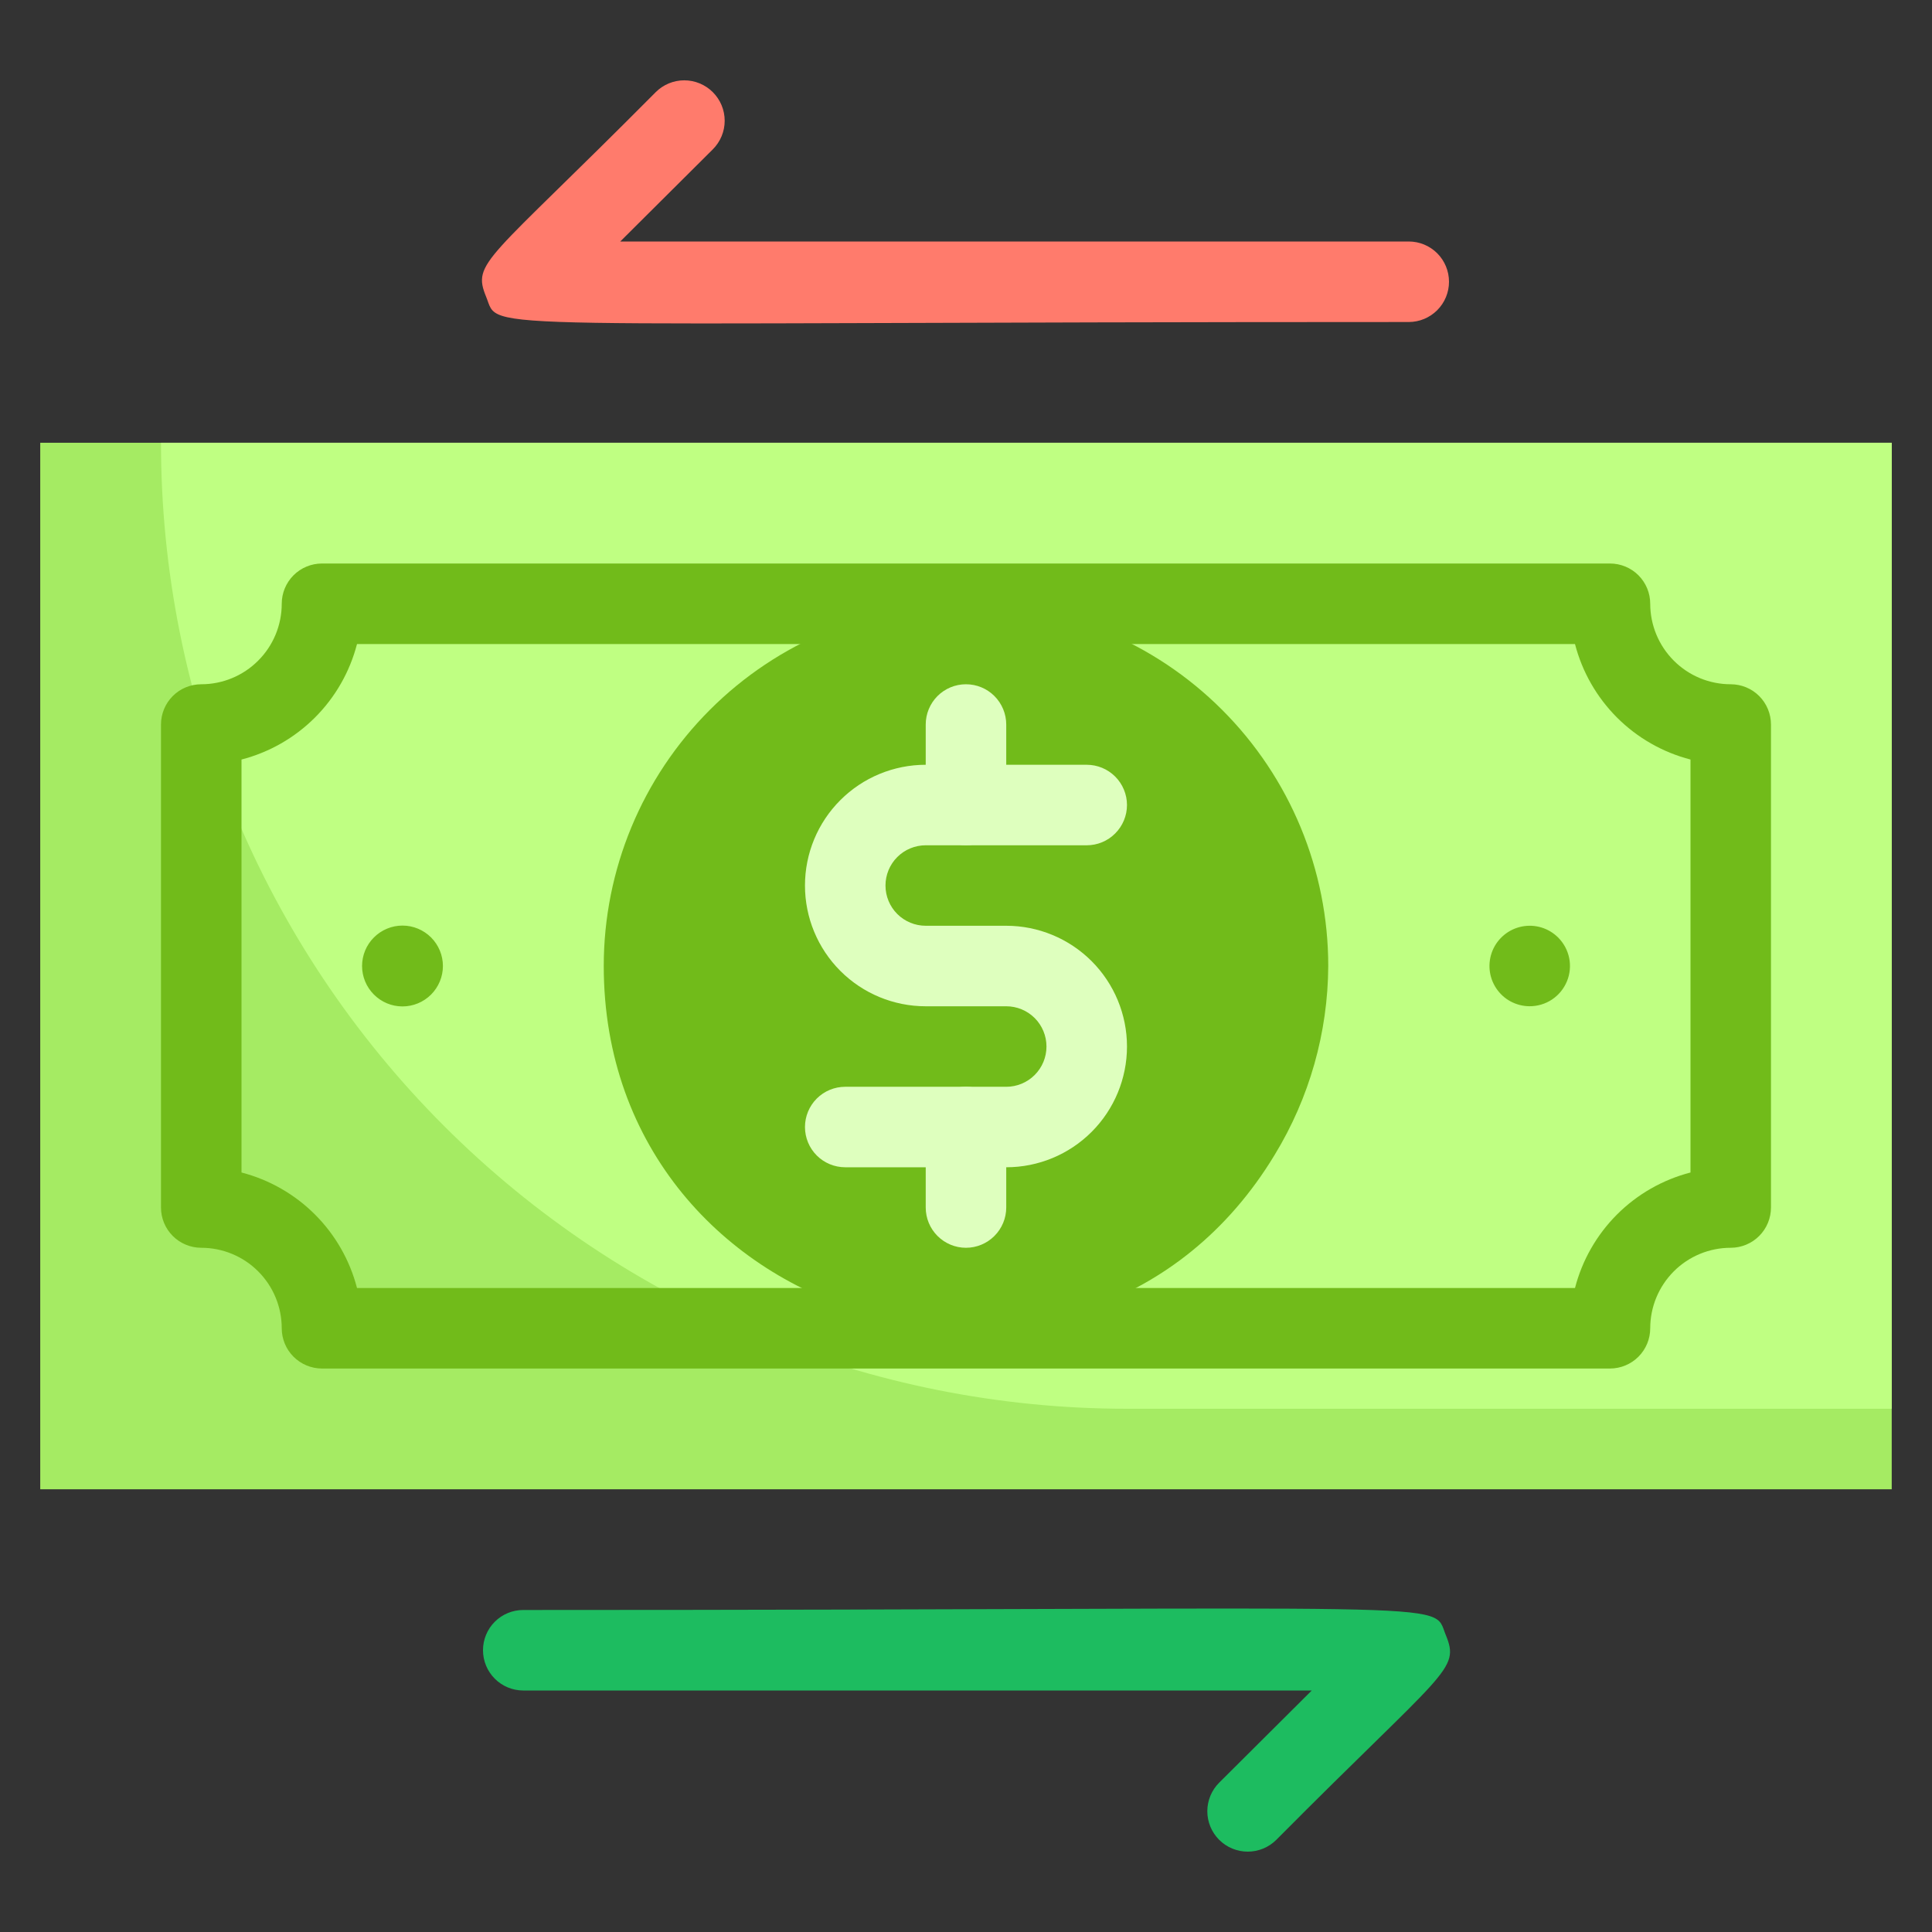 <svg width="52" height="52" viewBox="0 0 52 52" fill="none" xmlns="http://www.w3.org/2000/svg">
<rect x="0" y="0" width="52" height="52" fill="#333333" stroke="none"/>
<path d="M1.083 11.917H50.916V40.084H1.083V11.917Z" fill="#A5EB63"/>
<path d="M50.916 11.917V37.917H30.333C23.437 37.917 16.824 35.178 11.948 30.302C7.072 25.426 4.333 18.813 4.333 11.917H50.916Z" fill="#BFFF82"/>
<path d="M43.333 36.834H8.666C8.379 36.834 8.103 36.719 7.9 36.516C7.697 36.313 7.583 36.038 7.583 35.75C7.583 35.176 7.355 34.625 6.948 34.218C6.542 33.812 5.991 33.584 5.416 33.584C5.129 33.584 4.853 33.469 4.65 33.266C4.447 33.063 4.333 32.788 4.333 32.5V19.5C4.333 19.213 4.447 18.938 4.65 18.734C4.853 18.531 5.129 18.417 5.416 18.417C5.991 18.417 6.542 18.189 6.948 17.782C7.355 17.376 7.583 16.825 7.583 16.25C7.583 15.963 7.697 15.688 7.9 15.484C8.103 15.281 8.379 15.167 8.666 15.167H43.333C43.62 15.167 43.896 15.281 44.099 15.484C44.302 15.688 44.416 15.963 44.416 16.25C44.416 16.825 44.645 17.376 45.051 17.782C45.457 18.189 46.008 18.417 46.583 18.417C46.87 18.417 47.146 18.531 47.349 18.734C47.552 18.938 47.666 19.213 47.666 19.5V32.5C47.666 32.788 47.552 33.063 47.349 33.266C47.146 33.469 46.87 33.584 46.583 33.584C46.008 33.584 45.457 33.812 45.051 34.218C44.645 34.625 44.416 35.176 44.416 35.75C44.416 36.038 44.302 36.313 44.099 36.516C43.896 36.719 43.62 36.834 43.333 36.834ZM9.609 34.667H42.391C42.584 33.919 42.975 33.236 43.521 32.689C44.068 32.142 44.751 31.752 45.5 31.558V20.443C44.751 20.249 44.068 19.859 43.521 19.312C42.975 18.765 42.584 18.082 42.391 17.334H9.609C9.415 18.082 9.025 18.765 8.478 19.312C7.931 19.859 7.248 20.249 6.5 20.443V31.558C7.248 31.752 7.931 32.142 8.478 32.689C9.025 33.236 9.415 33.919 9.609 34.667Z" fill="#71BB1A"/>
<path d="M10.064 25.231C10.165 25.13 10.285 25.05 10.417 24.995C10.549 24.94 10.69 24.912 10.833 24.912C10.976 24.912 11.117 24.94 11.249 24.995C11.381 25.05 11.501 25.13 11.602 25.231C11.703 25.332 11.783 25.452 11.838 25.584C11.893 25.716 11.921 25.857 11.921 26C11.921 26.143 11.893 26.284 11.838 26.416C11.783 26.548 11.703 26.668 11.602 26.769C11.398 26.973 11.121 27.088 10.833 27.088C10.544 27.088 10.268 26.973 10.064 26.769C9.86 26.565 9.745 26.288 9.745 26C9.745 25.711 9.86 25.435 10.064 25.231ZM41.166 27.083C40.989 27.082 40.814 27.037 40.657 26.953C40.501 26.869 40.368 26.747 40.27 26.599C40.172 26.451 40.111 26.281 40.094 26.104C40.077 25.927 40.104 25.749 40.172 25.584C40.24 25.42 40.348 25.276 40.485 25.163C40.622 25.05 40.785 24.973 40.959 24.938C41.134 24.903 41.314 24.911 41.484 24.962C41.654 25.013 41.809 25.106 41.935 25.231C42.088 25.382 42.192 25.576 42.235 25.787C42.277 25.998 42.256 26.217 42.173 26.415C42.09 26.614 41.951 26.784 41.771 26.903C41.592 27.022 41.381 27.084 41.166 27.083Z" fill="#71BB1A"/>
<path d="M37.917 8.667C12.209 8.667 13.477 8.948 13.087 7.995C12.697 7.042 13.087 7.074 17.648 2.481C17.852 2.277 18.128 2.162 18.417 2.162C18.705 2.162 18.982 2.277 19.186 2.481C19.39 2.685 19.505 2.961 19.505 3.25C19.505 3.538 19.39 3.815 19.186 4.019L16.694 6.5H37.917C38.204 6.5 38.48 6.614 38.683 6.817C38.886 7.02 39 7.296 39 7.583C39 7.871 38.886 8.146 38.683 8.349C38.48 8.552 38.204 8.667 37.917 8.667Z" fill="#FF7B6C"/>
<path d="M35.306 45.5L32.814 47.981C32.61 48.185 32.495 48.461 32.495 48.75C32.495 49.038 32.61 49.315 32.814 49.519C33.018 49.723 33.295 49.837 33.583 49.837C33.872 49.837 34.148 49.723 34.352 49.519C38.913 44.926 39.303 44.958 38.913 44.005C38.523 43.051 39.791 43.333 14.083 43.333C13.796 43.333 13.52 43.447 13.317 43.65C13.114 43.853 13 44.129 13 44.416C13 44.704 13.114 44.979 13.317 45.182C13.52 45.386 13.796 45.5 14.083 45.5H35.306Z" fill="#1DBC60"/>
<path d="M35.75 26C35.741 27.793 35.243 29.55 34.309 31.081C29.25 39.455 16.25 35.815 16.25 26C16.25 23.414 17.277 20.934 19.106 19.106C20.934 17.277 23.414 16.25 26 16.25C28.586 16.25 31.066 17.277 32.894 19.106C34.723 20.934 35.75 23.414 35.75 26Z" fill="#71BB1A"/>
<path d="M24.916 21.667V19.5C24.916 19.213 25.03 18.938 25.233 18.734C25.436 18.531 25.712 18.417 25.999 18.417C26.287 18.417 26.562 18.531 26.765 18.734C26.968 18.938 27.083 19.213 27.083 19.5V21.667C27.083 21.954 26.968 22.23 26.765 22.433C26.562 22.636 26.287 22.75 25.999 22.75C25.712 22.75 25.436 22.636 25.233 22.433C25.03 22.23 24.916 21.954 24.916 21.667ZM24.916 32.5V30.334C24.916 30.046 25.03 29.771 25.233 29.568C25.436 29.364 25.712 29.25 25.999 29.25C26.287 29.25 26.562 29.364 26.765 29.568C26.968 29.771 27.083 30.046 27.083 30.334V32.5C27.083 32.788 26.968 33.063 26.765 33.266C26.562 33.469 26.287 33.584 25.999 33.584C25.712 33.584 25.436 33.469 25.233 33.266C25.03 33.063 24.916 32.788 24.916 32.5Z" fill="#DEFFBE"/>
<path d="M27.083 31.417H22.749C22.462 31.417 22.186 31.303 21.983 31.1C21.78 30.897 21.666 30.621 21.666 30.334C21.666 30.047 21.78 29.771 21.983 29.568C22.186 29.365 22.462 29.251 22.749 29.251H27.083C27.37 29.251 27.646 29.137 27.849 28.933C28.052 28.73 28.166 28.455 28.166 28.167C28.166 27.88 28.052 27.604 27.849 27.401C27.646 27.198 27.37 27.084 27.083 27.084H24.916C24.054 27.084 23.227 26.742 22.618 26.132C22.008 25.523 21.666 24.696 21.666 23.834C21.666 22.972 22.008 22.145 22.618 21.536C23.227 20.926 24.054 20.584 24.916 20.584H29.249C29.537 20.584 29.812 20.698 30.015 20.901C30.218 21.104 30.333 21.38 30.333 21.667C30.333 21.955 30.218 22.23 30.015 22.433C29.812 22.637 29.537 22.751 29.249 22.751H24.916C24.629 22.751 24.353 22.865 24.15 23.068C23.947 23.271 23.833 23.547 23.833 23.834C23.833 24.121 23.947 24.397 24.15 24.6C24.353 24.803 24.629 24.917 24.916 24.917H27.083C27.945 24.917 28.771 25.26 29.381 25.869C29.99 26.479 30.333 27.305 30.333 28.167C30.333 29.029 29.99 29.856 29.381 30.465C28.771 31.075 27.945 31.417 27.083 31.417Z" fill="#DEFFBE"/>
</svg>
